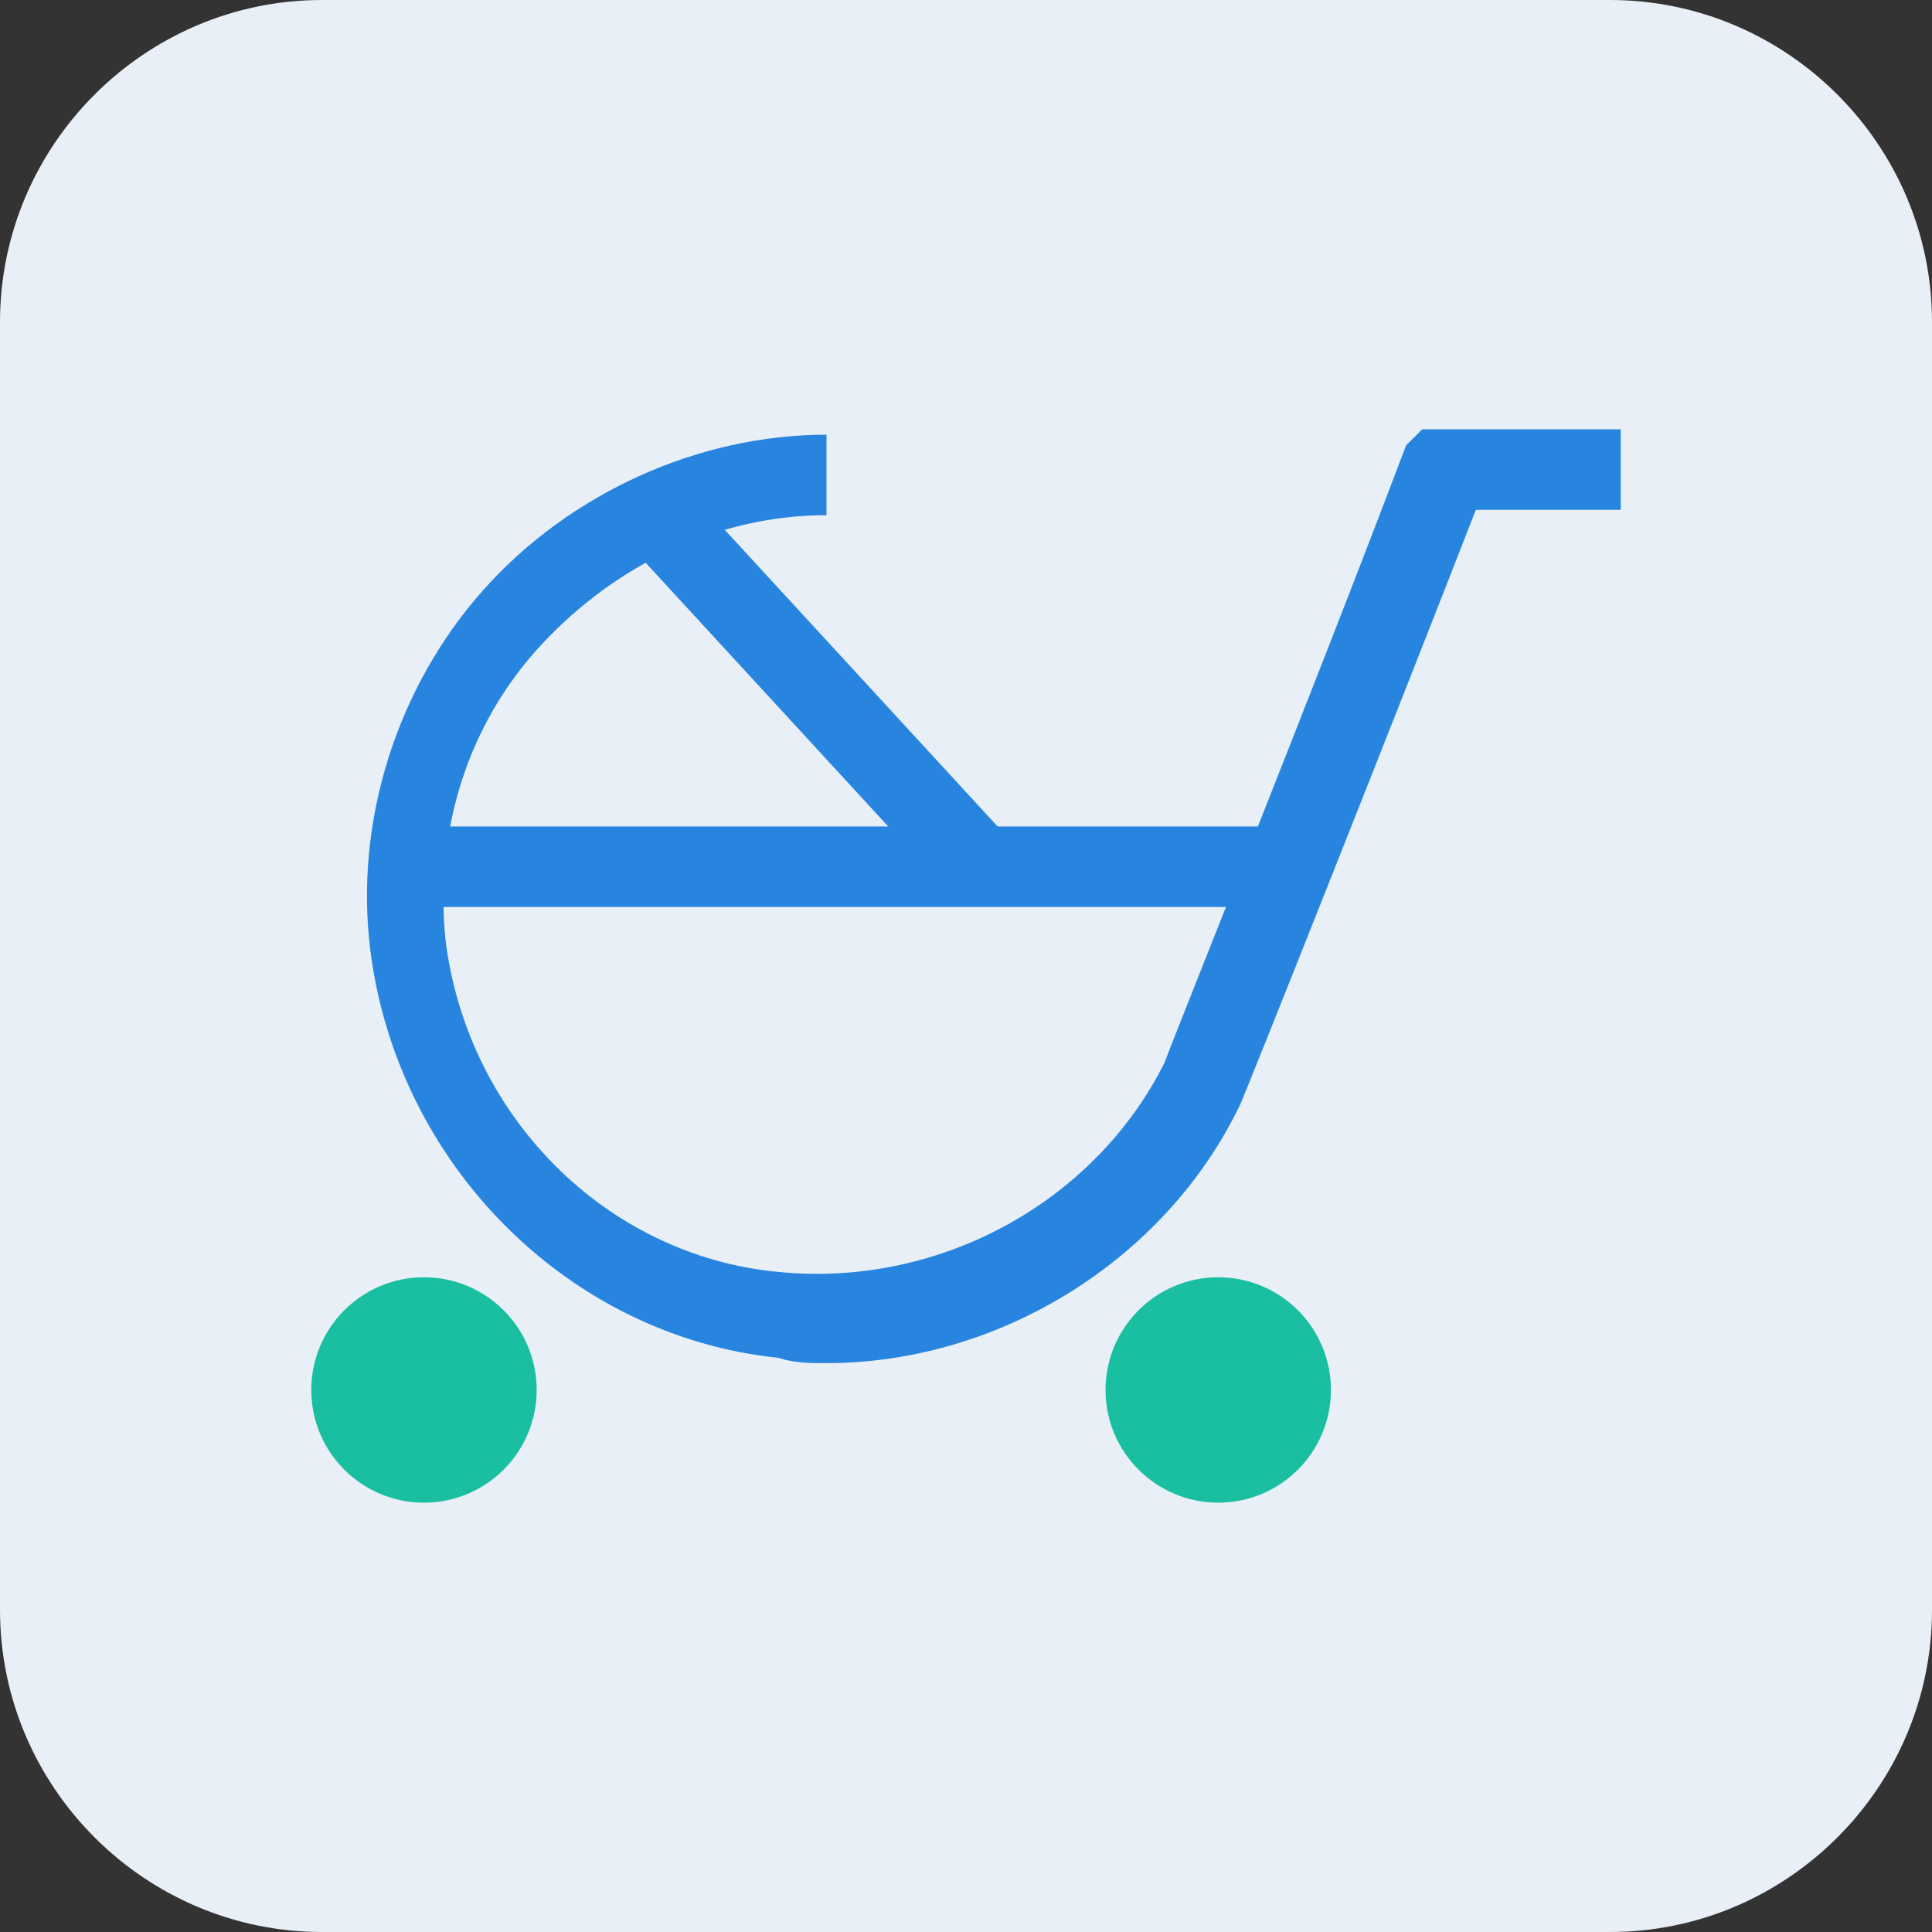 <?xml version="1.0" encoding="utf-8"?>
<!-- Generator: Adobe Illustrator 23.1.0, SVG Export Plug-In . SVG Version: 6.00 Build 0)  -->
<svg version="1.1" id="图层_1" xmlns="http://www.w3.org/2000/svg" xmlns:xlink="http://www.w3.org/1999/xlink" x="0px" y="0px"
	 viewBox="0 0 36 36" style="enable-background:new 0 0 36 36;" xml:space="preserve">
<rect x="0" y="0" width="36" height="36" fill="#333333" stroke="none"/>
<style type="text/css">
	.st0{fill:#E8EFF6;}
	.st1{fill:#2785DF;}
	.st2{fill:#1ABFA1;}
</style>
<path class="st0" d="M30,36H6c-3.3,0-6-2.7-6-6V6c0-3.3,2.7-6,6-6h24c3.3,0,6,2.7,6,6v24C36,33.3,33.3,36,30,36z"/>
<g>
	<path class="st1" d="M15.4,25.4c-0.3,0-0.6,0-0.9-0.1c-3.9-0.4-7.1-3.6-7.6-7.6c-0.3-2.4,0.5-4.9,2.1-6.7c1.6-1.8,4-2.9,6.4-2.9
		v1.5c-2,0-3.9,0.9-5.3,2.4c-1.4,1.5-2,3.5-1.8,5.5c0.4,3.3,3,5.9,6.2,6.2c3,0.3,5.9-1.3,7.2-3.9c0.1-0.3,2.8-7,4.5-11.5L26.5,8h3.7
		v1.5h-2.7c-1.4,3.6-4.3,10.9-4.4,11.1C21.7,23.5,18.6,25.4,15.4,25.4z"/>
	<rect x="7.5" y="15.4" class="st1" width="16.8" height="1.5"/>
	<rect x="14.5" y="8.4" transform="matrix(0.736 -0.677 0.677 0.736 -4.694 13.722)" class="st1" width="1.5" height="8.9"/>
	<circle class="st2" cx="7.9" cy="25.9" r="2.1"/>
	<circle class="st2" cx="22.7" cy="25.9" r="2.1"/>
</g>
</svg>
